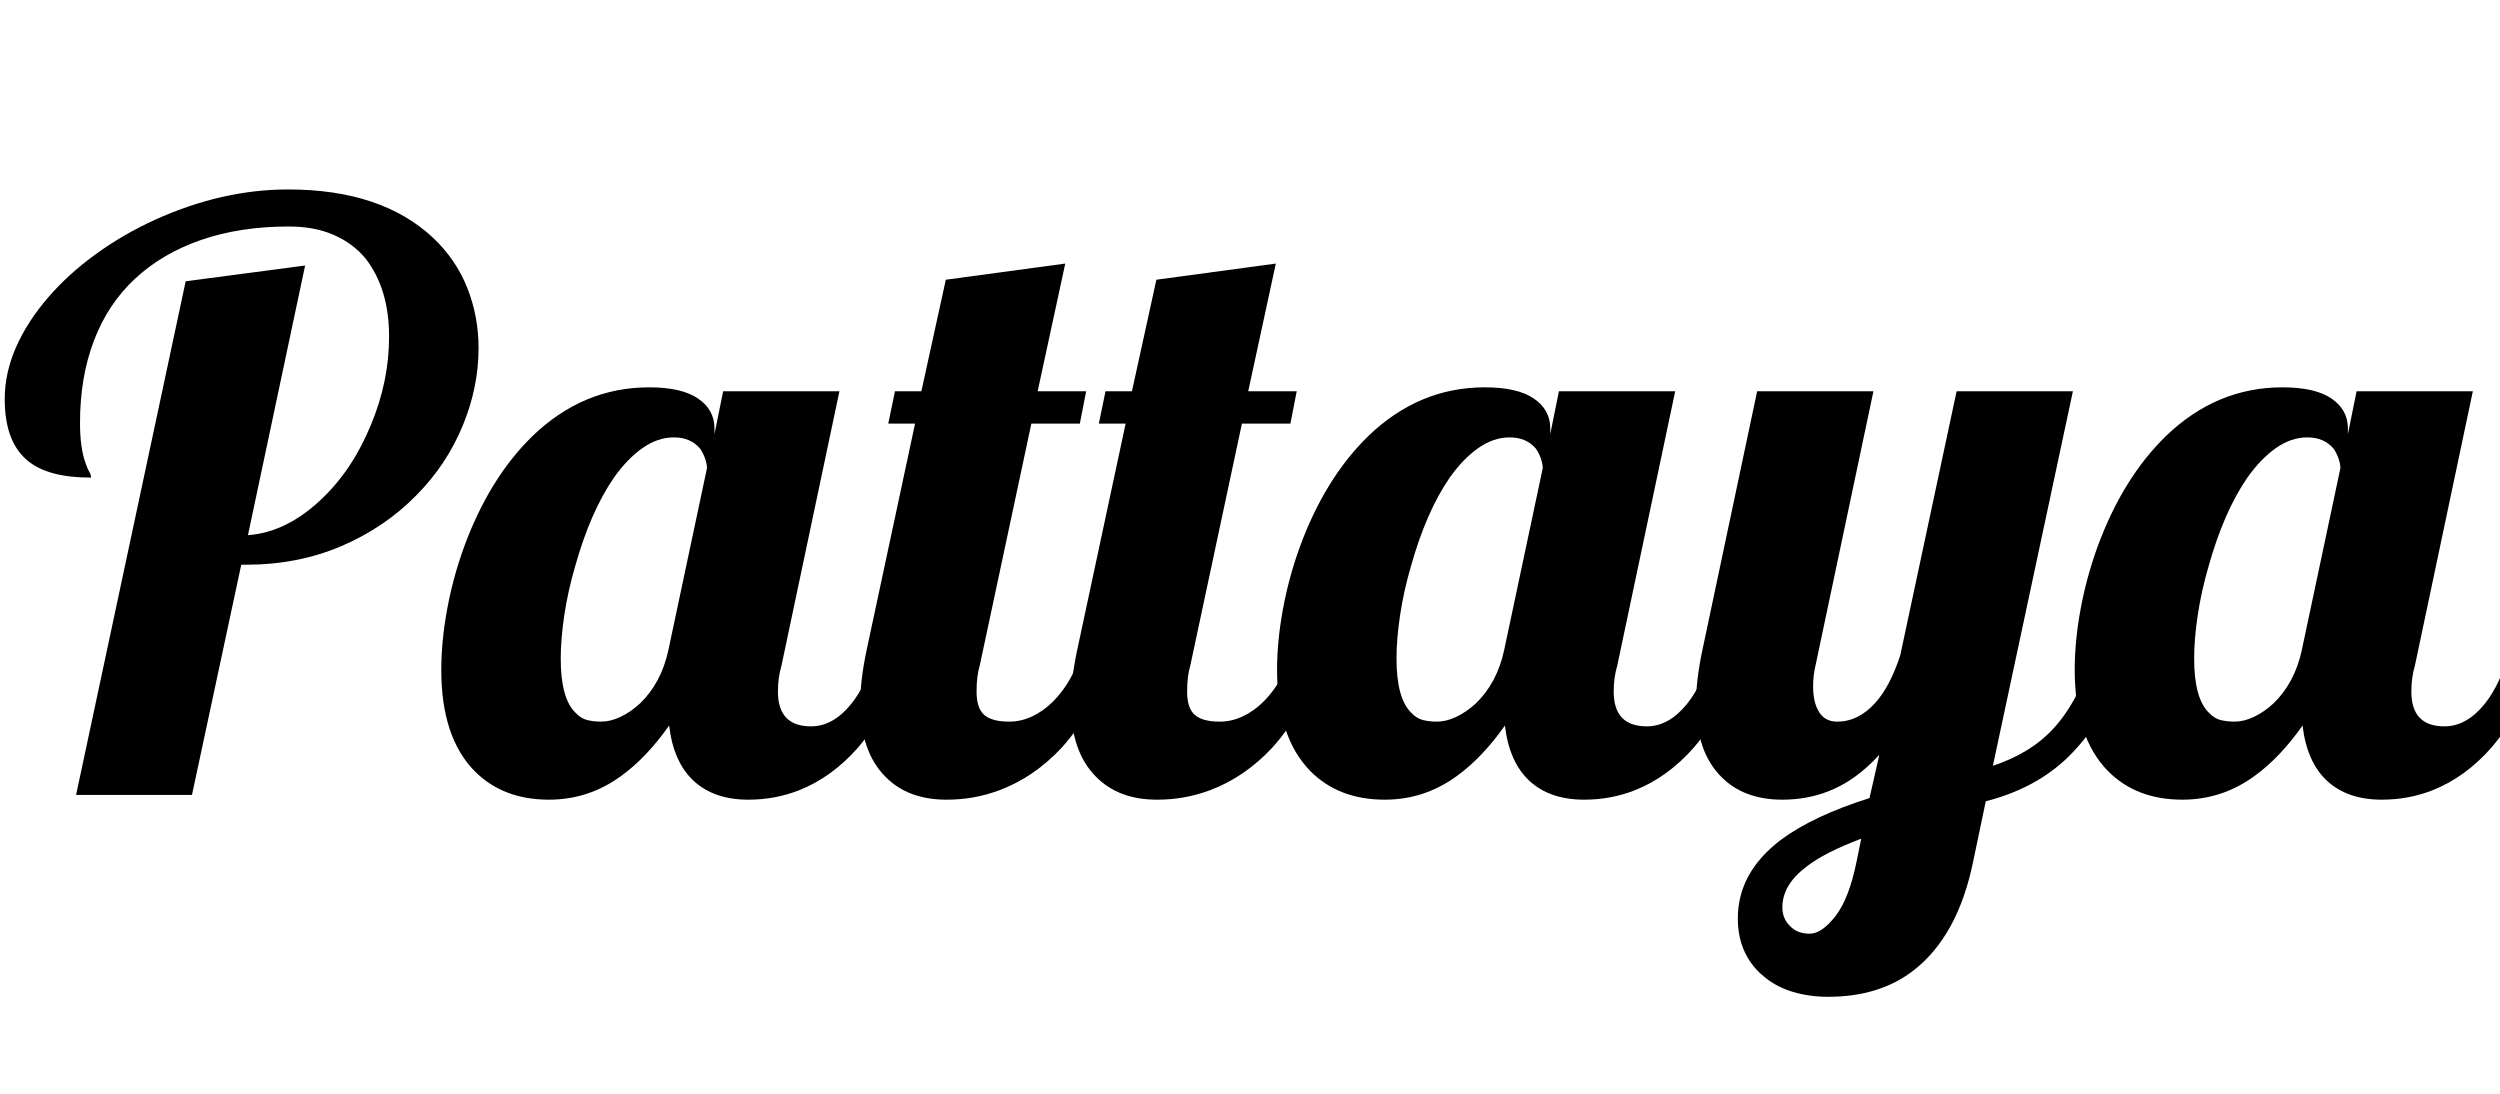 <svg width="44.393" height="19.428" viewBox="0 0 44.393 19.428" xmlns="http://www.w3.org/2000/svg"><path transform="translate(0 14.116) scale(.007 -.007)" d="m471 1303 303 40-145-684q97 7 185 90 80 75 127 190 46 110 46 224 0 120-59 197-32 39-81 60.5t-114 21.5q-124 0-222.5-34t-167.5-98-104.5-157-35.5-209q0-64 14-102 4-13 10-23 4-7 4-14-111 0-162 44-57 48-57 155 0 67 29 132.5t82 126.5q50 58 119.5 108.5t150.5 87.5q170 77 338 77 237 0 368-123 58-55 86.5-127t28.5-153q0-99-40.5-197t-116.5-175q-80-82-190.5-129.5t-243.5-47.5h-11l-125-584h-294z"/><path transform="translate(8.025 14.116) scale(.007 -.007)" d="m57 61q-84 86-84 256 0 72 14.5 152t42.5 158q64 176 175 284 128 123 295 123 83 0 124.5-28.5t41.5-75.5v-15l22 109h295l-147-696q-9-30-9-66 0-88 84-88 56 0 102 57 39 48 64 136h86q-55-156-133-247-66-75-149-108-61-24-129-24-87 0-138.5 47.5t-62.5 140.5q-58-82-122-128-82-60-183-60-117 0-189 73zm420 171q54 52 72 135l98 462q0 10-4.5 23.5t-12.5 25.5q-24 29-67 29-41 0-79.5-27t-72.5-75q-60-87-99-227-18-62-27-122.5t-9-109.5q0-102 38-138 13-14 29-18t36-4q23 0 48.5 12t49.5 34z"/><path transform="translate(15.388 14.116) scale(.007 -.007)" d="m48 46q-64 64-64 187 0 58 16 134l123 575h-68l17 82h67l62 283 303 41-70-324h123l-16-82h-123l-131-614q-8-26-8-66 0-42 19.5-59t63.5-17q30 0 58.5 13.5t52.5 37.5q49 49 74 130h86q-55-155-138-247-70-75-158-108-64-24-134-24-98 0-155 58z"/><path transform="translate(19.127 14.116) scale(.007 -.007)" d="m48 46q-64 64-64 187 0 58 16 134l123 575h-68l17 82h67l62 283 303 41-70-324h123l-16-82h-123l-131-614q-8-26-8-66 0-42 19.5-59t63.5-17q30 0 58.5 13.5t52.5 37.5q49 49 74 130h86q-55-155-138-247-70-75-158-108-64-24-134-24-98 0-155 58z"/><path transform="translate(22.866 14.116) scale(.007 -.007)" d="m57 61q-84 86-84 256 0 72 14.5 152t42.5 158q64 176 175 284 128 123 295 123 83 0 124.5-28.5t41.5-75.5v-15l22 109h295l-147-696q-9-30-9-66 0-88 84-88 56 0 102 57 39 48 64 136h86q-55-156-133-247-66-75-149-108-61-24-129-24-87 0-138.5 47.5t-62.5 140.5q-58-82-122-128-82-60-183-60-117 0-189 73zm420 171q54 52 72 135l98 462q0 10-4.5 23.5t-12.5 25.5q-24 29-67 29-41 0-79.5-27t-72.5-75q-60-87-99-227-18-62-27-122.5t-9-109.5q0-102 38-138 13-14 29-18t36-4q23 0 48.5 12t49.5 34z"/><path transform="translate(30.229 14.116) scale(.007 -.007)" d="m158-462q-32 25-50 62.5t-18 86.5q0 116 109 199 82 61 225 106l25 110q-60-66-130-93-54-21-116-21-98 0-155 58-64 64-64 187 0 58 16 134l139 657h295l-147-696q-6-25-6-52 0-39 13-62 15-28 48-28 54 0 97 48 37 41 63 120l143 670h295l-203-950q97 32 155 96 63 69 103 197h86q-55-182-164-281-80-72-198-102l-31-148q-39-196-156-284-85-64-213-64-48 0-89.5 12.5t-71.5 37.5zm180 155q34 44 53 137l12 59q-93-35-139-71-61-46-61-103 0-27 17-45 19-22 52-22 31 0 66 45z"/><path transform="translate(37.03 14.116) scale(.007 -.007)" d="m57 61q-84 86-84 256 0 72 14.5 152t42.5 158q64 176 175 284 128 123 295 123 83 0 124.5-28.5t41.5-75.5v-15l22 109h295l-147-696q-9-30-9-66 0-88 84-88 56 0 102 57 39 48 64 136h86q-55-156-133-247-66-75-149-108-61-24-129-24-87 0-138.5 47.5t-62.5 140.5q-58-82-122-128-82-60-183-60-117 0-189 73zm420 171q54 52 72 135l98 462q0 10-4.5 23.5t-12.5 25.5q-24 29-67 29-41 0-79.5-27t-72.5-75q-60-87-99-227-18-62-27-122.5t-9-109.5q0-102 38-138 13-14 29-18t36-4q23 0 48.5 12t49.5 34z"/></svg>